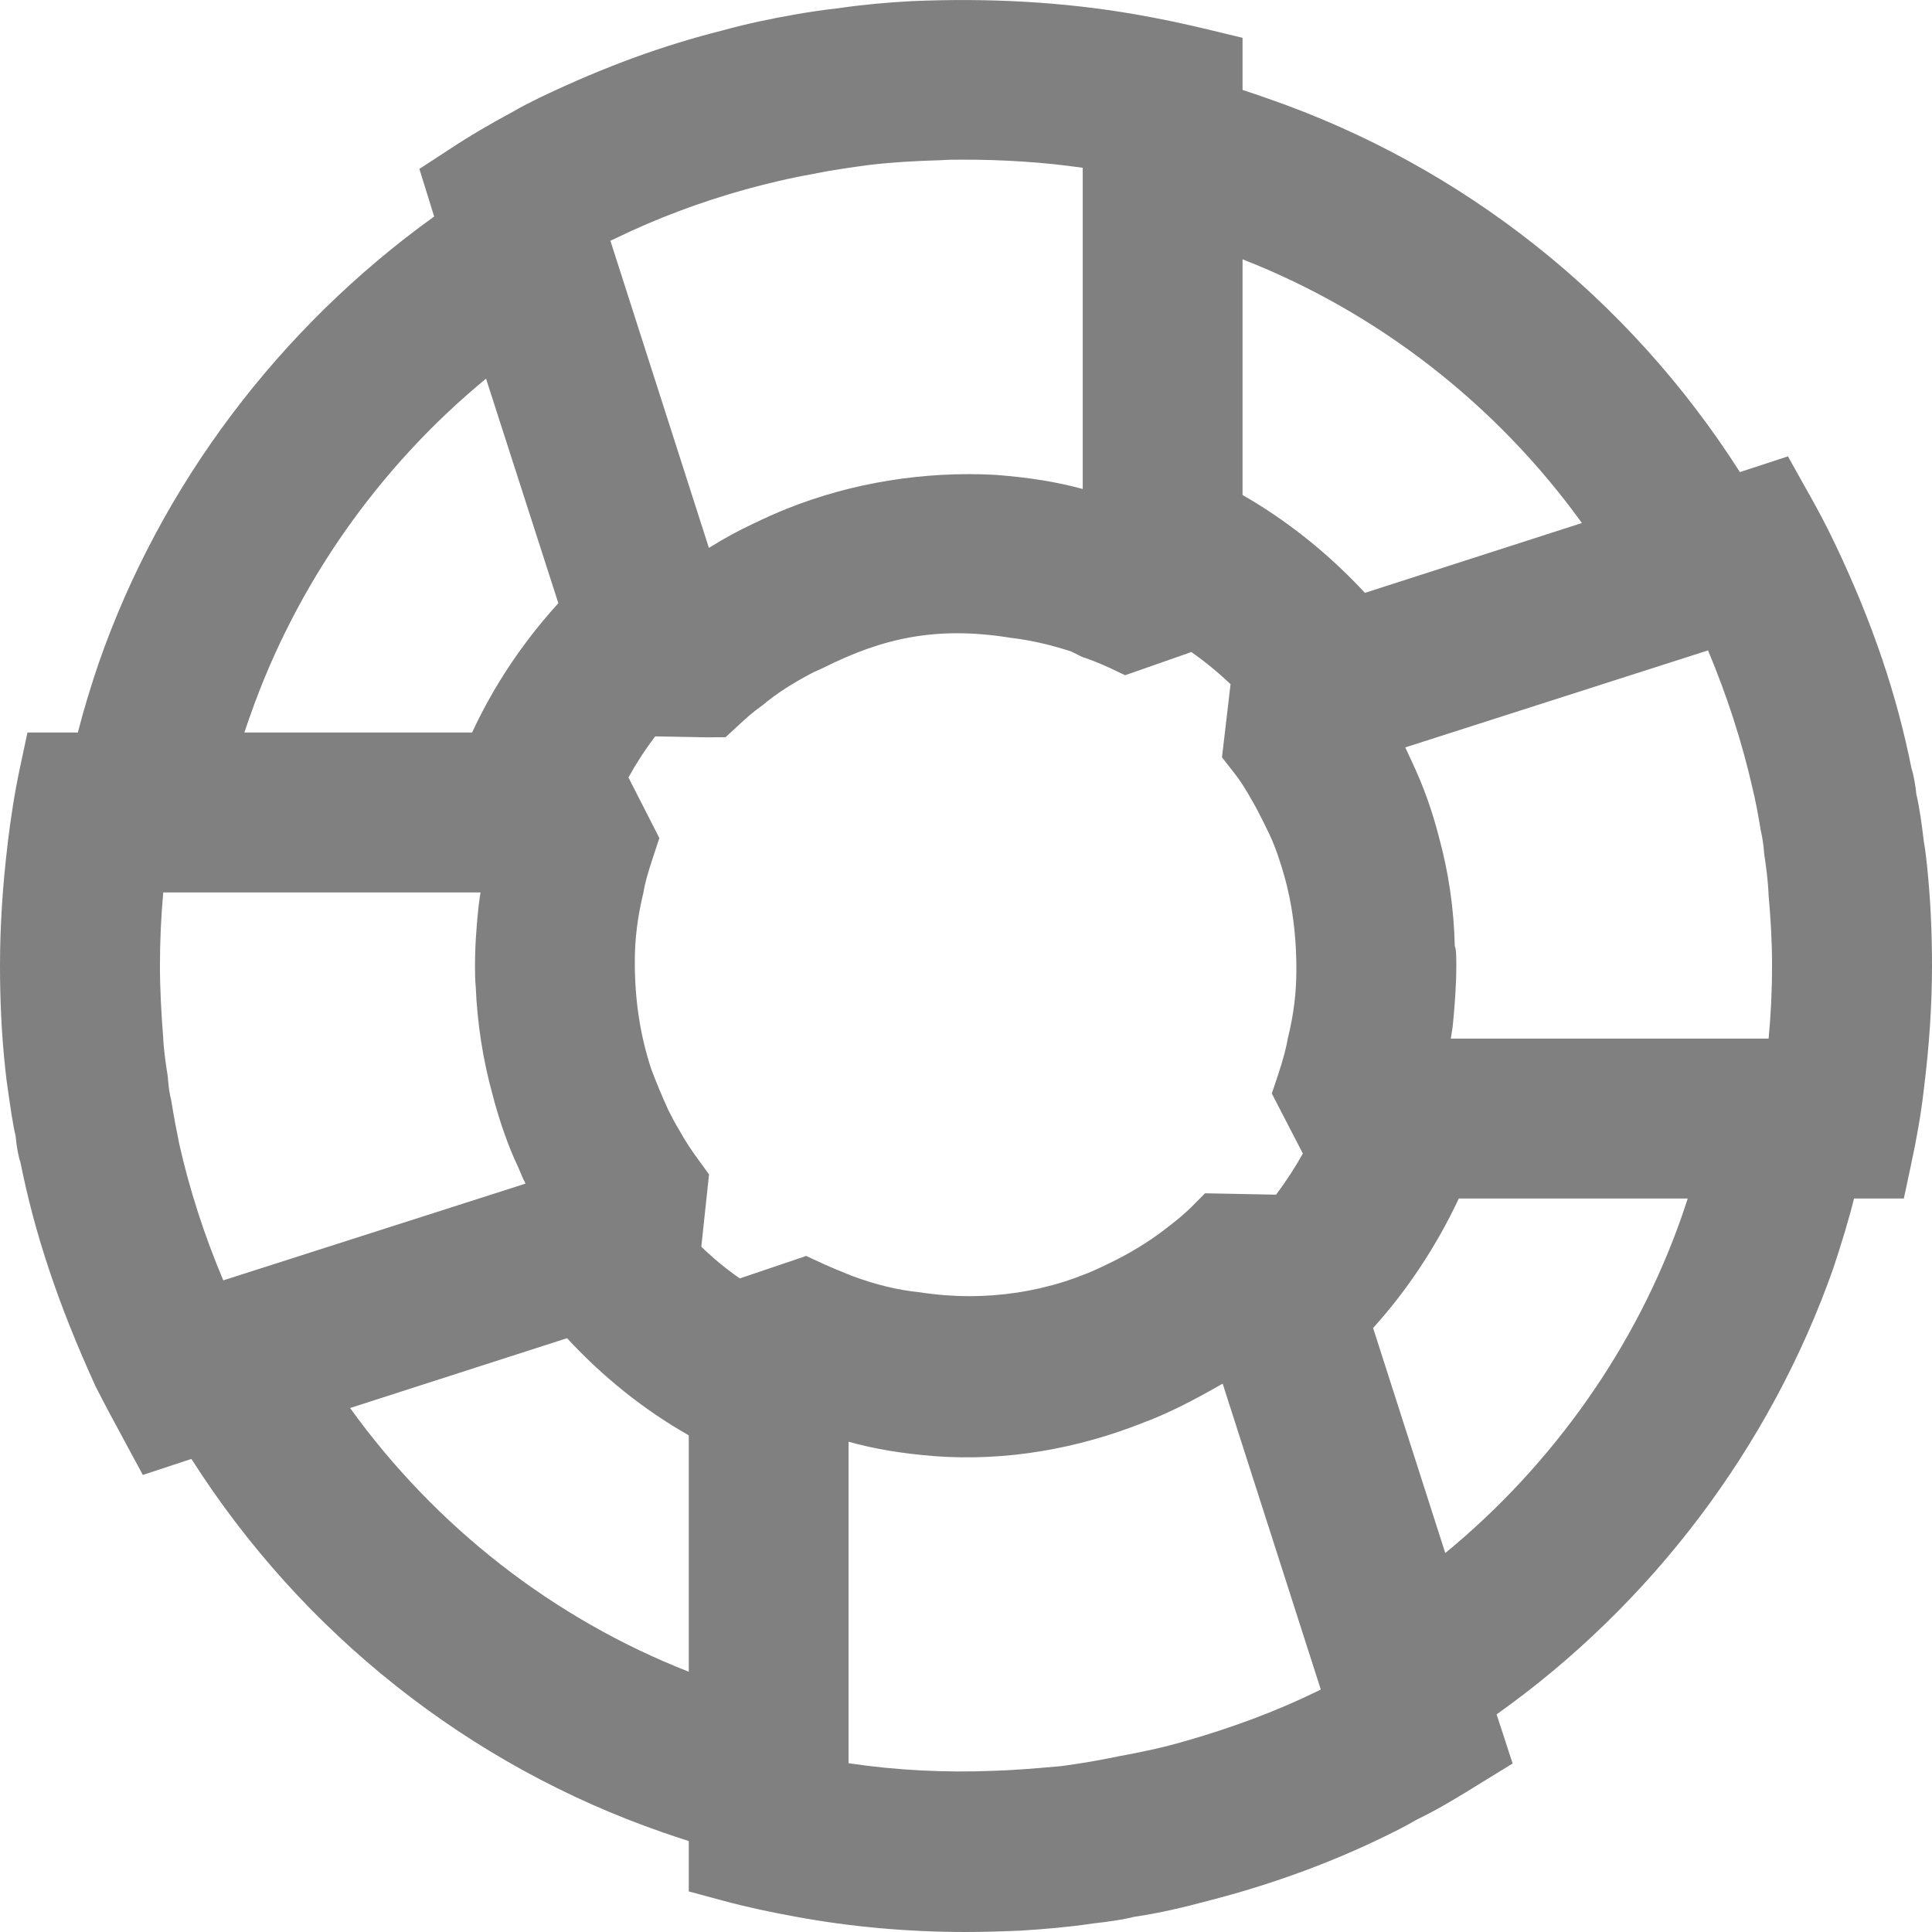 <?xml version="1.0" encoding="UTF-8"?>
<svg width="14px" height="14px" viewBox="0 0 14 14" version="1.1" xmlns="http://www.w3.org/2000/svg" xmlns:xlink="http://www.w3.org/1999/xlink">
    <!-- Generator: Sketch 55.2 (78181) - https://sketchapp.com -->
    <title>Fill 1</title>
    <desc>Created with Sketch.</desc>
    <g id="Icons" stroke="none" stroke-width="1" fill="none" fill-rule="evenodd">
        <g id="Icon/Support" transform="translate(-1, -1)" fill="#808080">
            <path d="M11.513,8.526 C11.518,8.496 11.522,8.467 11.527,8.437 C11.541,8.293 11.553,8.145 11.553,8.001 C11.553,7.945 11.553,7.874 11.542,7.857 C11.536,7.584 11.496,7.314 11.425,7.058 C11.377,6.871 11.313,6.694 11.237,6.532 L11.183,6.416 L13.377,5.713 C13.515,6.042 13.623,6.376 13.7,6.714 C13.722,6.805 13.74,6.901 13.759,7.017 C13.77,7.066 13.779,7.116 13.784,7.187 C13.798,7.283 13.812,7.38 13.816,7.488 C13.831,7.656 13.841,7.823 13.841,7.997 C13.841,8.174 13.833,8.349 13.816,8.526 L11.513,8.526 Z M13.23,9.685 C13.216,9.727 13.201,9.77 13.187,9.813 C12.857,10.758 12.255,11.611 11.473,12.254 L10.95,10.623 C11.199,10.348 11.41,10.028 11.571,9.685 L13.23,9.685 Z M10.891,5.296 C10.629,5.014 10.329,4.773 10.004,4.587 L10.004,2.879 C10.988,3.264 11.844,3.932 12.463,4.79 L10.891,5.296 Z M6.063,9.407 C6.017,9.344 5.97,9.277 5.919,9.184 C5.891,9.139 5.866,9.089 5.842,9.042 C5.797,8.944 5.755,8.842 5.72,8.749 C5.641,8.509 5.6,8.258 5.6,7.971 C5.6,7.804 5.619,7.649 5.662,7.47 C5.673,7.401 5.693,7.33 5.735,7.203 L5.778,7.073 L5.554,6.634 C5.61,6.532 5.674,6.433 5.748,6.336 L6.124,6.343 L6.258,6.342 L6.353,6.254 C6.402,6.209 6.45,6.164 6.526,6.11 C6.626,6.026 6.747,5.948 6.894,5.872 L6.969,5.838 C7.392,5.626 7.782,5.534 8.325,5.622 C8.473,5.639 8.625,5.676 8.763,5.721 L8.841,5.76 C8.905,5.781 8.969,5.807 9.033,5.836 L9.153,5.893 L9.633,5.725 C9.733,5.795 9.829,5.874 9.917,5.958 L9.855,6.488 L9.938,6.594 C9.987,6.655 10.027,6.719 10.076,6.807 C10.104,6.854 10.129,6.906 10.155,6.956 L10.197,7.042 C10.227,7.105 10.252,7.171 10.275,7.244 C10.354,7.482 10.394,7.736 10.394,8.022 C10.394,8.191 10.376,8.346 10.333,8.52 C10.32,8.595 10.299,8.675 10.26,8.793 L10.216,8.924 L10.441,9.359 C10.384,9.461 10.32,9.559 10.247,9.657 L9.732,9.647 L9.634,9.746 C9.583,9.796 9.533,9.838 9.474,9.883 C9.361,9.973 9.237,10.053 9.095,10.126 L9.026,10.16 C8.618,10.364 8.141,10.438 7.669,10.365 C7.504,10.348 7.351,10.311 7.172,10.245 C7.101,10.216 7.031,10.188 6.961,10.156 L6.842,10.101 L6.361,10.264 C6.266,10.198 6.171,10.121 6.082,10.034 L6.138,9.51 L6.063,9.407 Z M5.109,10.697 C5.369,10.978 5.664,11.215 5.991,11.401 L5.991,13.114 C5.01,12.73 4.156,12.063 3.537,11.203 L5.109,10.697 Z M4.482,7.467 C4.477,7.497 4.473,7.529 4.469,7.559 C4.453,7.703 4.442,7.852 4.442,8.001 C4.442,8.058 4.443,8.108 4.447,8.146 C4.459,8.423 4.5,8.682 4.57,8.935 C4.619,9.125 4.687,9.317 4.756,9.46 L4.792,9.545 C4.798,9.556 4.803,9.565 4.808,9.577 L2.618,10.278 C2.48,9.951 2.373,9.619 2.299,9.29 C2.28,9.196 2.26,9.095 2.241,8.975 C2.229,8.926 2.221,8.876 2.216,8.803 C2.202,8.713 2.187,8.617 2.182,8.511 C2.169,8.343 2.159,8.17 2.159,7.997 C2.159,7.821 2.167,7.643 2.183,7.467 L4.482,7.467 Z M2.771,6.308 C2.784,6.268 2.798,6.228 2.812,6.188 L2.813,6.186 C3.145,5.237 3.744,4.384 4.522,3.744 L5.046,5.371 C4.787,5.656 4.578,5.97 4.421,6.308 L2.771,6.308 Z M5.463,2.726 C5.758,2.583 6.065,2.467 6.404,2.372 C6.56,2.33 6.718,2.291 6.89,2.261 C7.029,2.232 7.168,2.213 7.301,2.195 C7.465,2.176 7.631,2.166 7.816,2.161 C7.866,2.157 7.918,2.157 7.971,2.157 C8.257,2.156 8.565,2.175 8.846,2.216 L8.846,4.543 L8.844,4.543 C8.661,4.493 8.463,4.46 8.212,4.441 C7.702,4.413 7.174,4.497 6.703,4.686 C6.62,4.719 6.539,4.756 6.456,4.796 C6.349,4.846 6.247,4.902 6.149,4.963 C6.145,4.965 6.141,4.968 6.137,4.97 L5.423,2.744 C5.436,2.739 5.449,2.733 5.463,2.726 L5.463,2.726 Z M10.532,13.262 C10.243,13.402 9.936,13.517 9.588,13.617 L9.583,13.618 C9.428,13.664 9.268,13.697 9.105,13.727 C8.966,13.756 8.826,13.78 8.69,13.798 C8.528,13.812 8.367,13.827 8.196,13.832 C7.85,13.846 7.498,13.829 7.149,13.777 L7.149,11.448 C7.151,11.448 7.154,11.449 7.155,11.449 C7.339,11.5 7.535,11.533 7.775,11.552 C8.284,11.59 8.802,11.501 9.285,11.309 C9.375,11.276 9.46,11.237 9.549,11.194 C9.646,11.146 9.742,11.094 9.85,11.032 C9.854,11.031 9.856,11.029 9.86,11.027 L10.571,13.243 C10.558,13.249 10.546,13.255 10.532,13.262 L10.532,13.262 Z M14.963,7.264 C14.957,7.205 14.95,7.147 14.941,7.1 C14.926,6.974 14.909,6.848 14.887,6.758 C14.88,6.689 14.866,6.611 14.852,6.571 C14.748,6.048 14.575,5.526 14.304,4.955 C14.236,4.81 14.162,4.673 14.087,4.541 L13.956,4.307 L13.608,4.421 C12.804,3.159 11.6,2.203 10.19,1.715 C10.129,1.693 10.067,1.672 10.004,1.652 L10.004,1.274 L9.755,1.214 C9.581,1.172 9.407,1.135 9.227,1.104 C8.697,1.012 8.161,0.985 7.61,1.008 C7.422,1.018 7.241,1.035 7.072,1.06 C6.969,1.071 6.867,1.087 6.766,1.104 C6.584,1.136 6.407,1.173 6.238,1.22 C5.805,1.329 5.388,1.48 4.918,1.704 C4.843,1.741 4.773,1.776 4.716,1.81 C4.555,1.896 4.4,1.987 4.246,2.089 L4.039,2.224 L4.146,2.569 C3.022,3.377 2.163,4.517 1.715,5.806 C1.659,5.971 1.607,6.14 1.564,6.308 L1.199,6.308 L1.144,6.566 C1.106,6.744 1.079,6.92 1.057,7.101 C1.019,7.417 1,7.71 1,7.997 C1,8.246 1.011,8.491 1.037,8.734 C1.043,8.794 1.05,8.853 1.057,8.895 C1.075,9.02 1.092,9.145 1.113,9.231 C1.12,9.307 1.133,9.38 1.148,9.422 C1.251,9.937 1.418,10.444 1.692,11.045 C1.76,11.179 1.832,11.313 1.905,11.447 L2.035,11.688 L2.387,11.572 C3.19,12.833 4.394,13.791 5.805,14.279 C5.866,14.3 5.928,14.321 5.991,14.341 L5.991,14.706 L6.232,14.771 C6.407,14.819 6.585,14.856 6.764,14.889 C7.165,14.963 7.581,15 7.997,15 C8.128,15 8.254,14.996 8.397,14.99 C8.578,14.979 8.754,14.963 8.922,14.938 C9.031,14.926 9.14,14.91 9.219,14.89 C9.404,14.863 9.583,14.82 9.758,14.773 C10.207,14.658 10.638,14.501 11.035,14.307 C11.119,14.267 11.205,14.222 11.262,14.188 C11.426,14.109 11.58,14.014 11.743,13.913 L11.961,13.779 L11.845,13.423 C12.967,12.626 13.828,11.488 14.285,10.19 C14.341,10.021 14.393,9.853 14.435,9.685 L14.796,9.685 L14.851,9.426 C14.889,9.249 14.921,9.071 14.941,8.893 C14.98,8.58 15,8.286 15,7.997 C15,7.752 14.989,7.508 14.963,7.264 L14.963,7.264 Z" id="Fill-1"></path>
        </g>
    </g>
</svg>